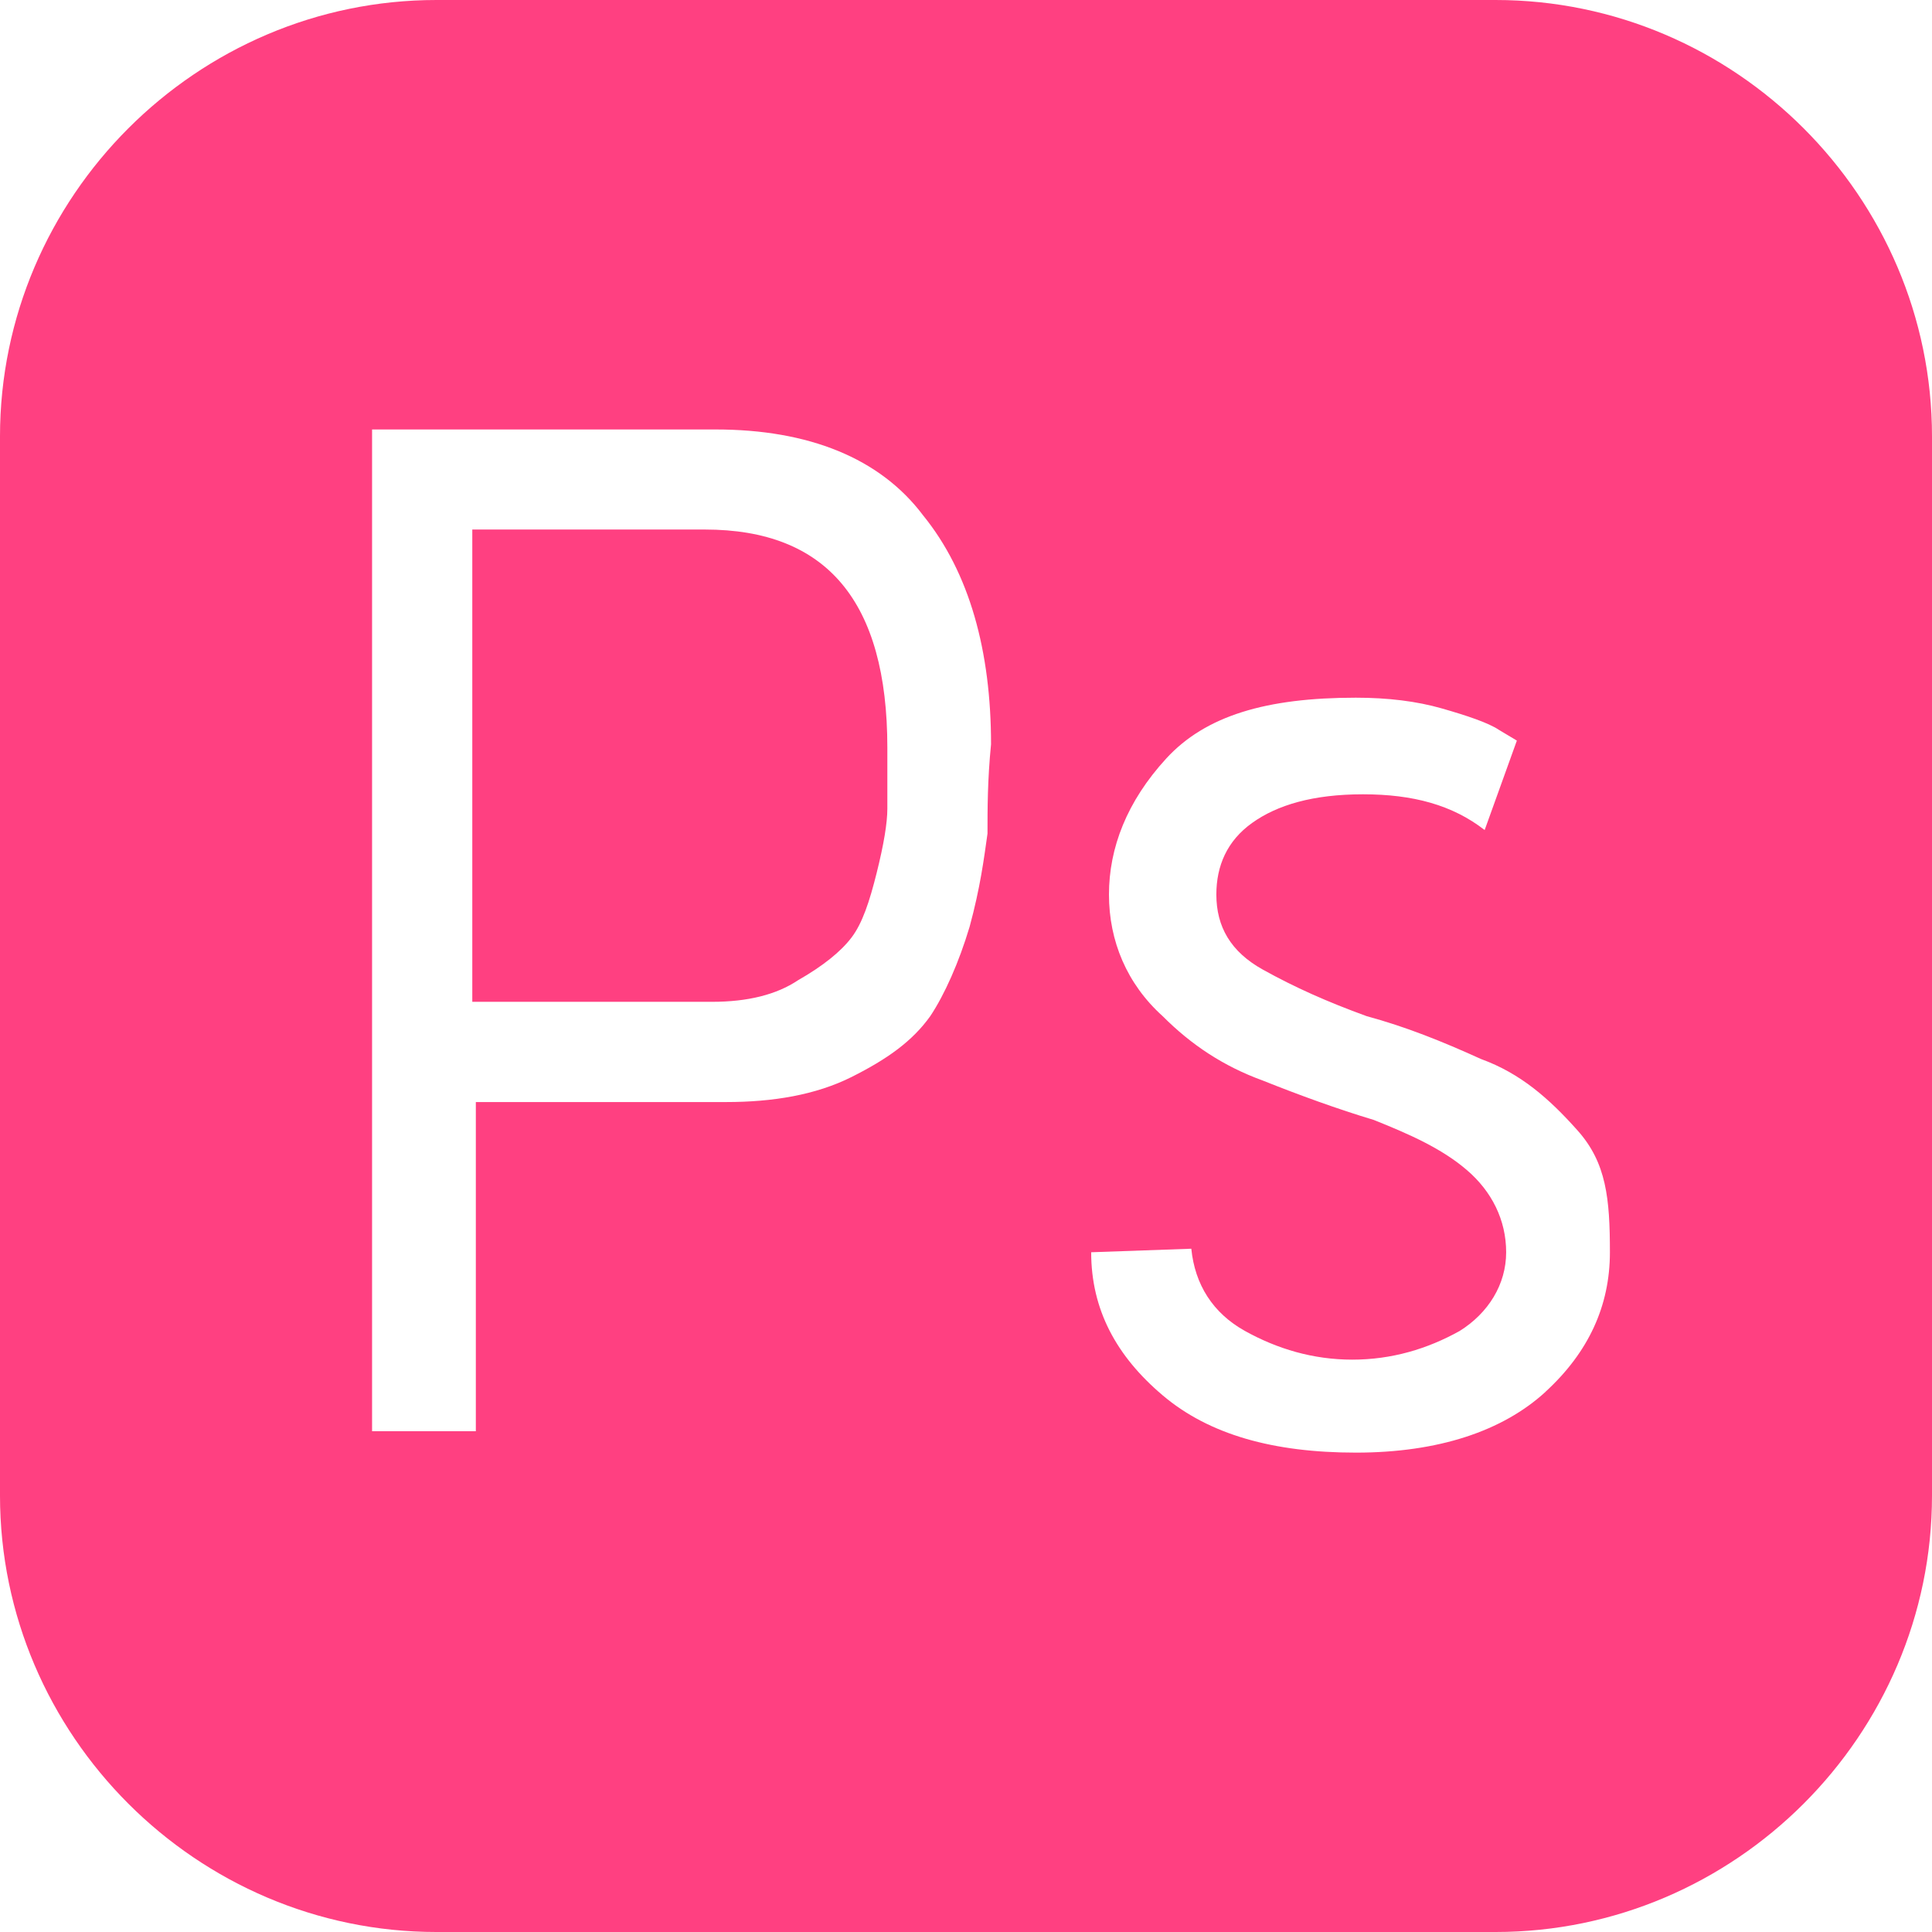 <?xml version="1.0" encoding="utf-8"?>
<!-- Generated by IcoMoon.io -->
<!DOCTYPE svg PUBLIC "-//W3C//DTD SVG 1.1//EN" "http://www.w3.org/Graphics/SVG/1.1/DTD/svg11.dtd">
<svg version="1.1" xmlns="http://www.w3.org/2000/svg" xmlns:xlink="http://www.w3.org/1999/xlink" width="24" height="24" viewBox="0 0 24 24">
<path fill="rgb(255, 64, 129)" d="M8.756 6.578h-2.889v5.867h2.978c0.444 0 0.8-0.089 1.067-0.267 0.311-0.178 0.533-0.356 0.667-0.533s0.222-0.444 0.311-0.8c0.089-0.356 0.133-0.622 0.133-0.8v-0.756c0-1.822-0.756-2.711-2.267-2.711v0zM18.578 0h-13.156c-2.978 0-5.422 2.444-5.422 5.422v13.156c0 2.978 2.444 5.422 5.422 5.422h13.156c2.978 0 5.422-2.444 5.422-5.422v-13.156c0-2.978-2.444-5.422-5.422-5.422v0zM12.267 10.356c-0.044 0.311-0.089 0.667-0.222 1.156-0.133 0.444-0.311 0.844-0.489 1.111-0.222 0.311-0.533 0.533-0.978 0.756s-0.978 0.311-1.556 0.311h-3.111v4.089h-1.289v-12.444h4.267c1.156 0 2.044 0.356 2.578 1.067 0.578 0.711 0.844 1.689 0.844 2.844-0.044 0.444-0.044 0.8-0.044 1.111v-0.001zM19.2 17.289c-0.533 0.489-1.333 0.756-2.356 0.756s-1.822-0.222-2.4-0.711c-0.578-0.489-0.889-1.067-0.889-1.778l1.244-0.044c0.044 0.444 0.267 0.8 0.667 1.022s0.844 0.356 1.333 0.356c0.489 0 0.933-0.133 1.333-0.356 0.356-0.222 0.578-0.578 0.578-0.978s-0.178-0.756-0.489-1.022c-0.311-0.267-0.711-0.444-1.156-0.622-0.444-0.133-0.933-0.311-1.378-0.489-0.489-0.178-0.889-0.444-1.244-0.8-0.444-0.4-0.667-0.933-0.667-1.511s0.222-1.156 0.711-1.689c0.489-0.533 1.244-0.756 2.356-0.756 0.4 0 0.756 0.044 1.067 0.133s0.578 0.178 0.711 0.267l0.222 0.133-0.4 1.111c-0.4-0.311-0.889-0.444-1.511-0.444s-1.067 0.133-1.378 0.356c-0.311 0.222-0.444 0.533-0.444 0.889 0 0.4 0.178 0.711 0.578 0.933s0.8 0.4 1.289 0.578c0.489 0.133 0.933 0.311 1.422 0.533 0.489 0.178 0.844 0.489 1.2 0.889s0.4 0.844 0.4 1.511c0 0.667-0.267 1.244-0.8 1.733h0.001z"></path>
</svg>
